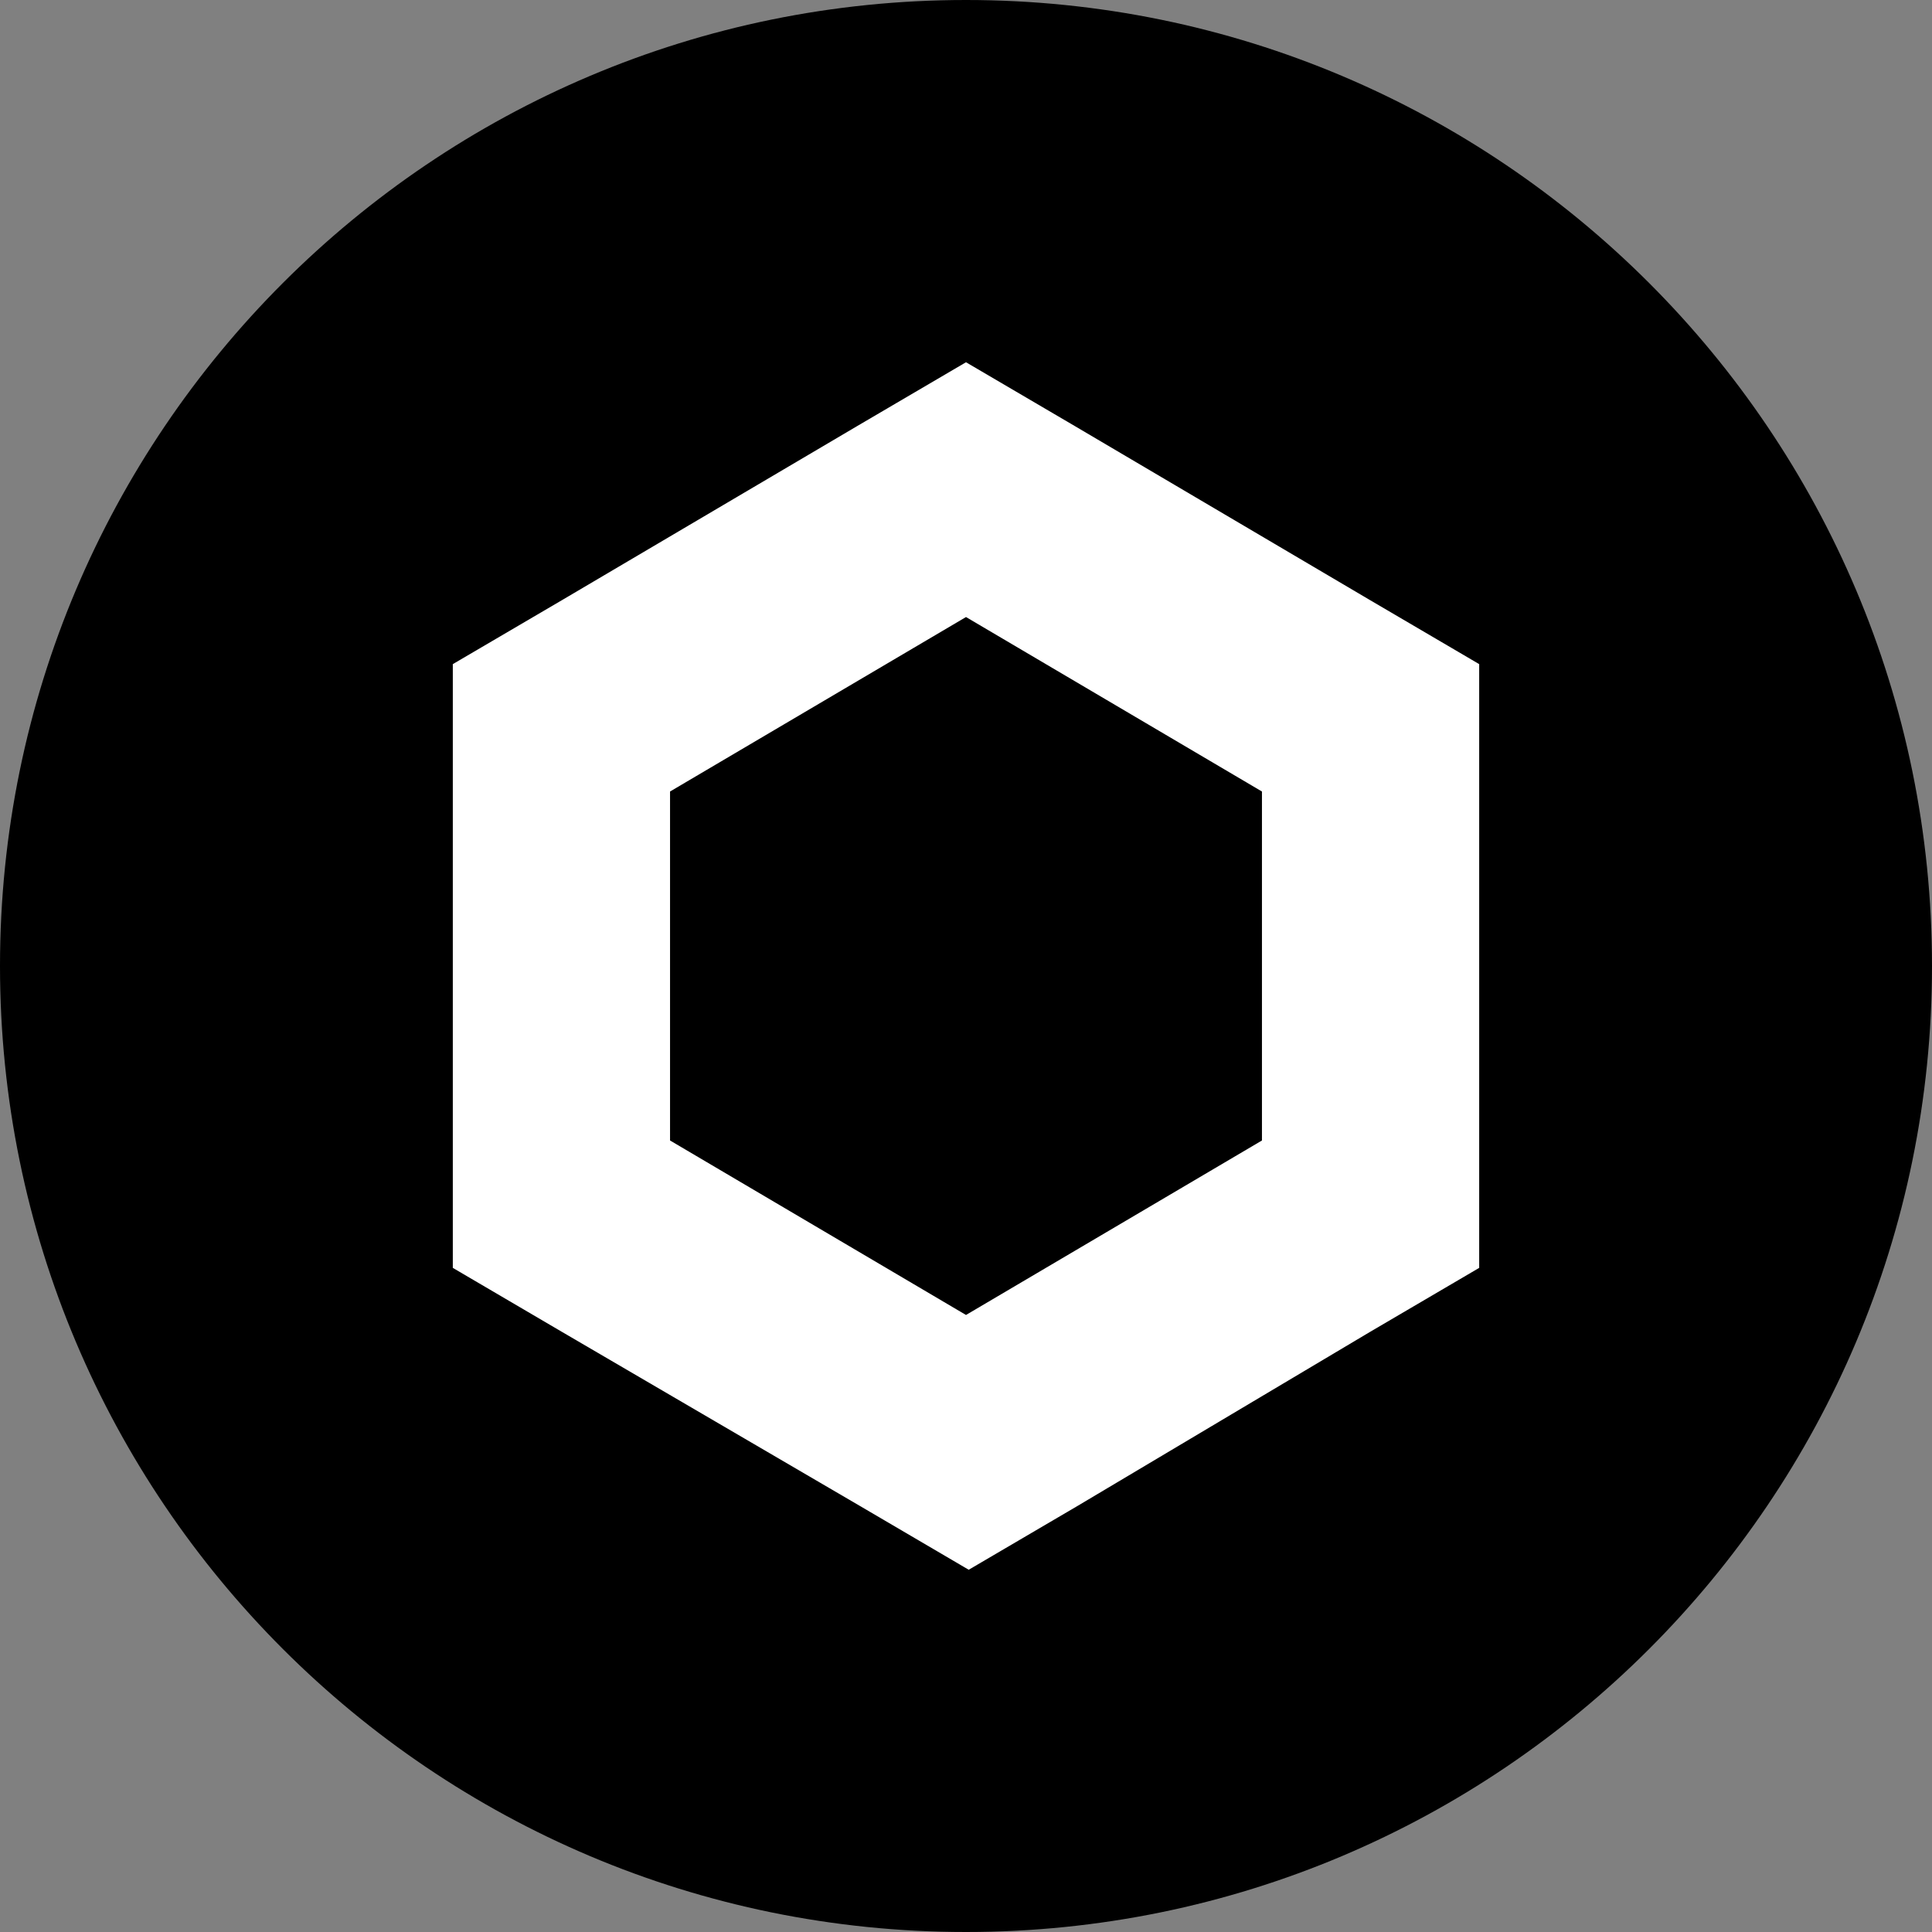 <svg width="220" height="220" viewBox="0 0 220 220" fill="none" xmlns="http://www.w3.org/2000/svg">
<rect x="0" y="0" width="220" height="220" fill="#808080" stroke="none"/>
<g clip-path="url(#clip0_108_239)">
<path d="M110 220C170.751 220 220 170.751 220 110C220 49.249 170.751 0 110 0C49.249 0 0 49.249 0 110C0 170.751 49.249 220 110 220Z" fill="#2A5ADA" style="fill:#2A5ADA;fill:color(display-p3 0.165 0.353 0.855);fill-opacity:1;"/>
<path d="M110 41.25L97.632 48.503L63.938 68.372L51.562 75.625V144.375L63.931 151.628L97.941 171.497L110.309 178.75L122.677 171.497L156.069 151.628L168.438 144.375V75.625L156.069 68.372L122.368 48.503L110 41.25ZM76.299 129.869V90.131L110 70.263L143.701 90.131V129.869L110 149.738L76.299 129.869Z" fill="white" style="fill:white;fill-opacity:1;"/>
</g>
<defs>
<clipPath id="clip0_108_239">
<rect width="220" height="220" fill="white" style="fill:white;fill-opacity:1;"/>
</clipPath>
</defs>
</svg>
